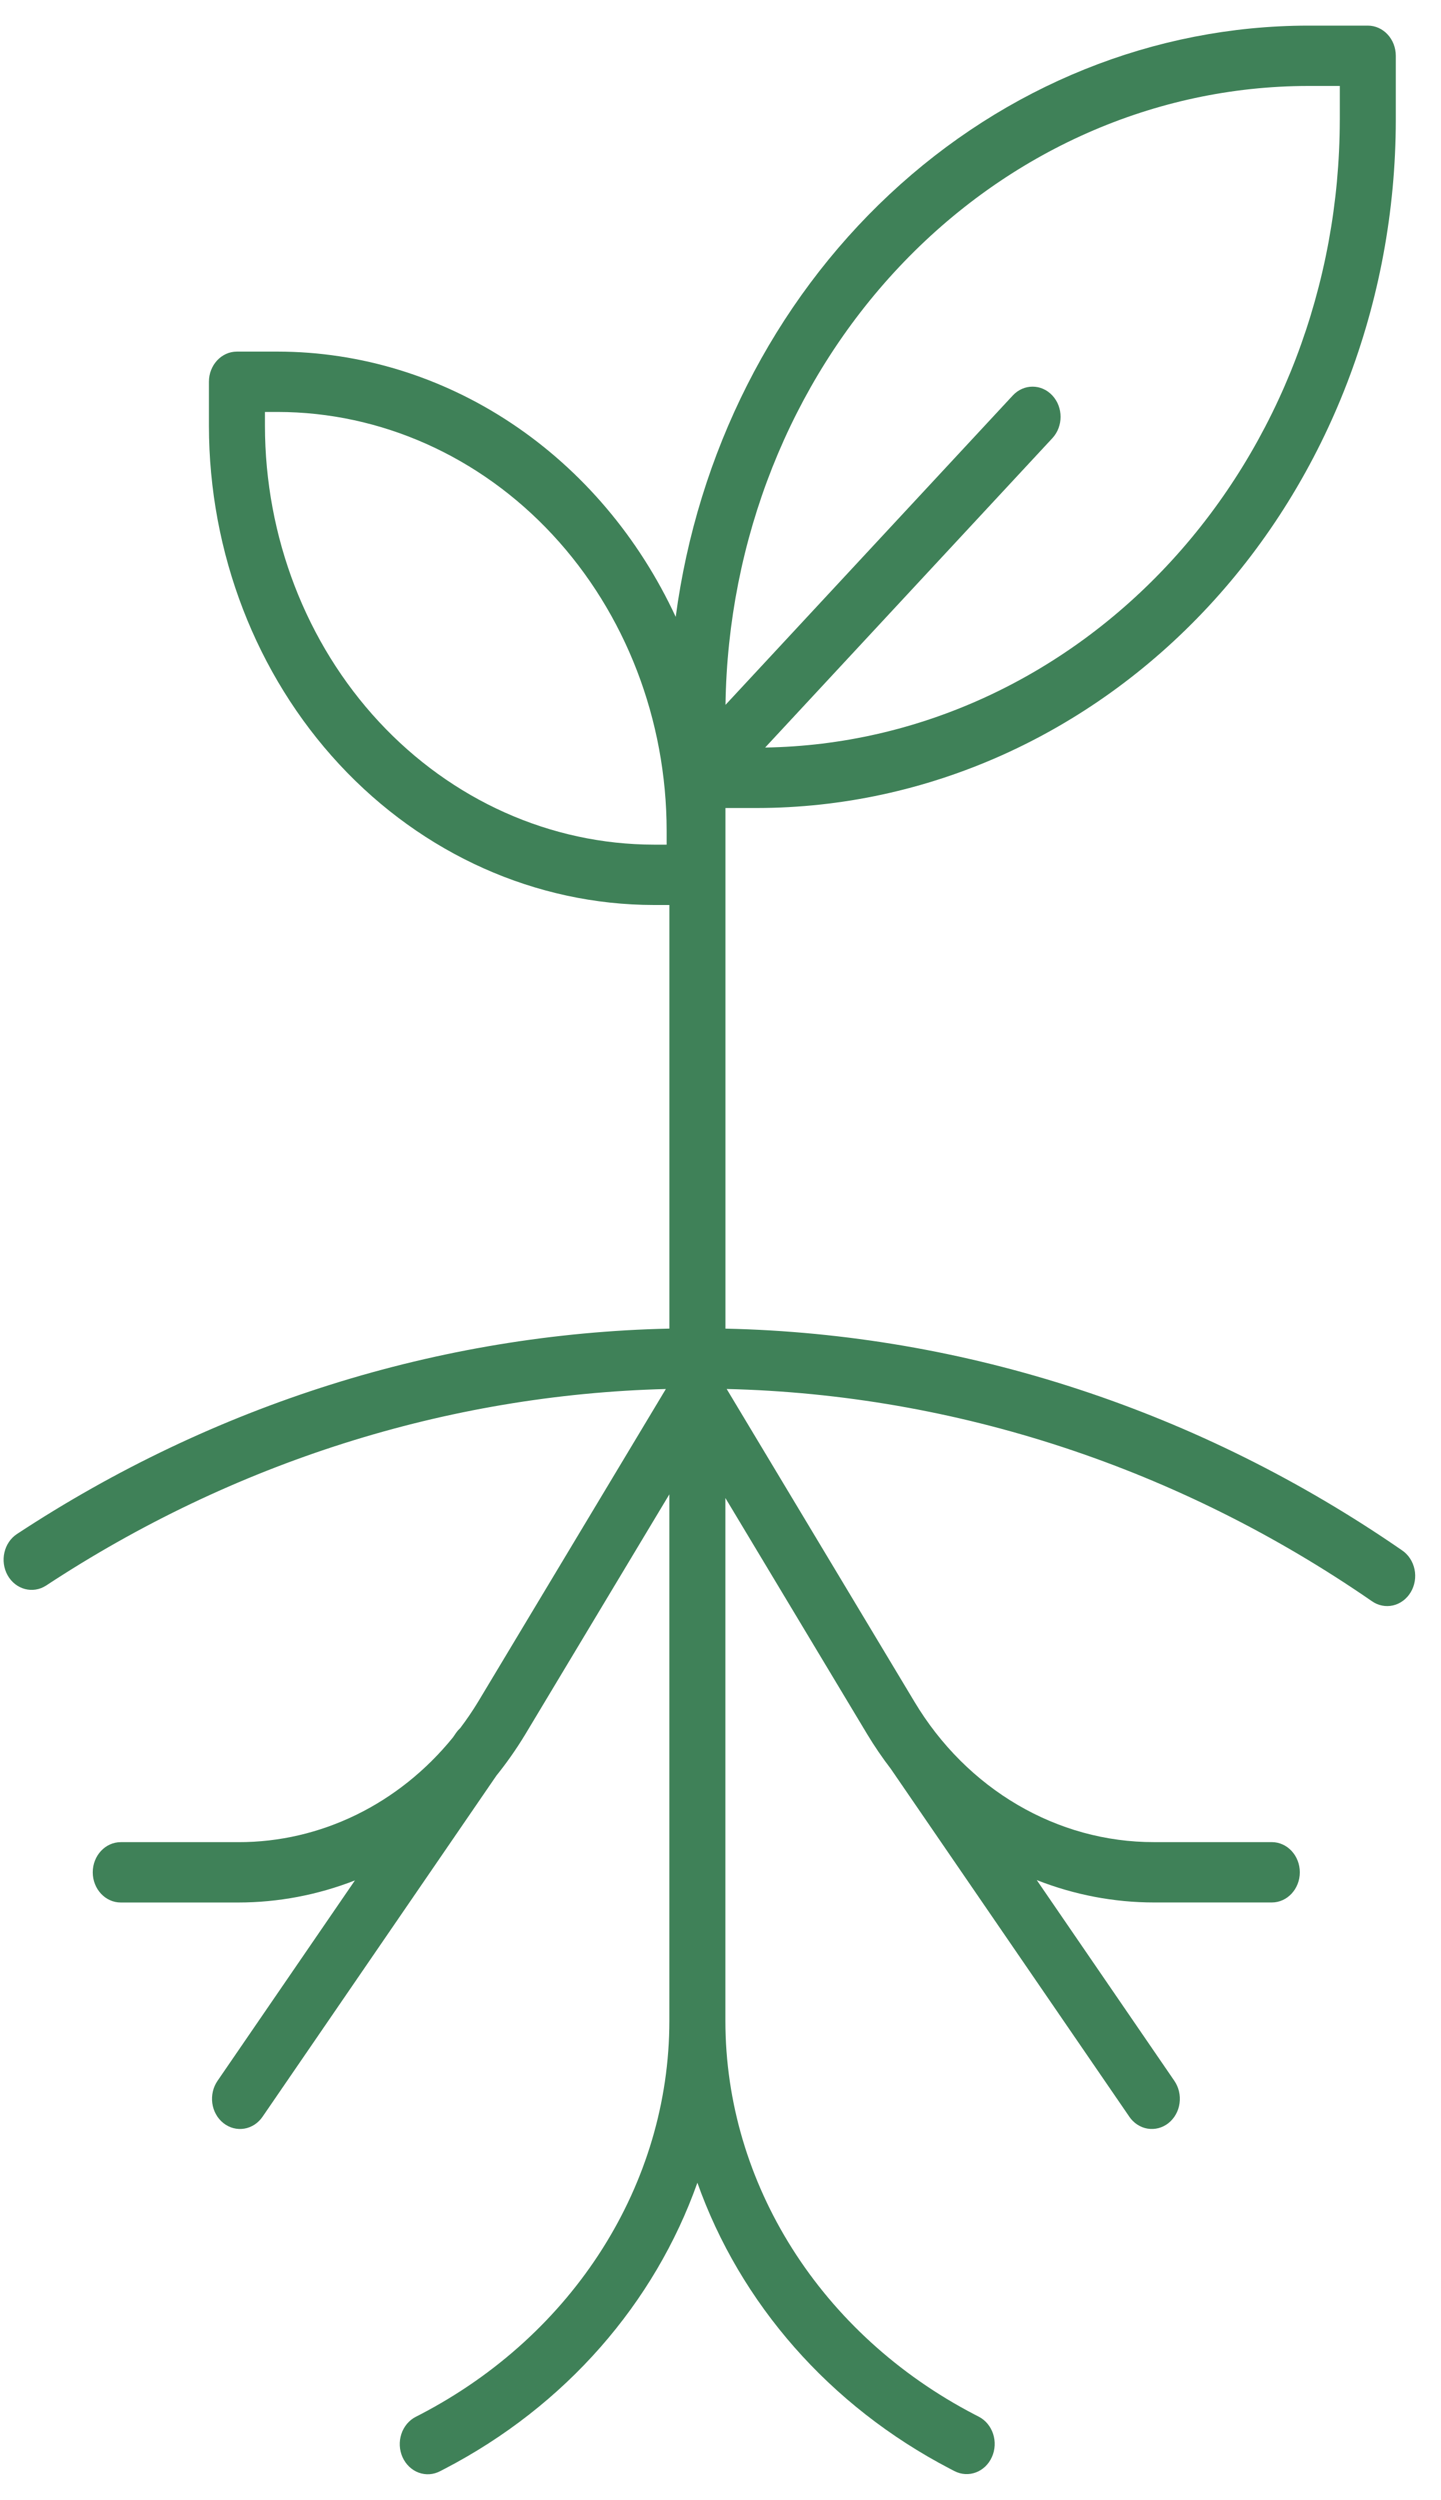 <svg width="49" height="85" viewBox="0 0 49 85" fill="none" xmlns="http://www.w3.org/2000/svg">
<path d="M47.676 52.715C40.799 47.965 32.836 45.355 24.668 45.176V27.474H25.747H25.746C31.504 27.467 37.024 25.001 41.096 20.616C45.167 16.231 47.457 10.286 47.463 4.085V1.897C47.463 1.33 47.037 0.871 46.511 0.871H44.479H44.48C39.25 0.878 34.198 2.914 30.249 6.607C26.3 10.299 23.719 15.4 22.977 20.975C21.72 18.267 19.789 15.99 17.399 14.397C15.009 12.804 12.255 11.959 9.444 11.955H8.056C7.53 11.955 7.104 12.415 7.104 12.981V14.476C7.108 18.796 8.704 22.938 11.541 25.994C14.378 29.048 18.224 30.767 22.236 30.772H22.762V45.175C14.925 45.348 7.272 47.757 0.582 52.156C0.132 52.448 -0.012 53.079 0.259 53.564C0.532 54.049 1.118 54.204 1.568 53.912C7.925 49.73 15.194 47.424 22.642 47.229L16.262 57.857C16.073 58.169 15.869 58.469 15.651 58.757C15.598 58.806 15.549 58.862 15.507 58.923L15.4 59.078C13.561 61.344 10.901 62.642 8.106 62.637H4.106C3.581 62.637 3.154 63.096 3.154 63.663C3.154 64.229 3.581 64.689 4.106 64.689H8.106C9.458 64.688 10.798 64.434 12.069 63.938L7.4 70.748C7.248 70.966 7.183 71.241 7.219 71.513C7.256 71.783 7.391 72.027 7.596 72.189C7.8 72.352 8.057 72.42 8.308 72.378C8.559 72.336 8.784 72.188 8.933 71.966L16.884 60.369V60.37C17.239 59.928 17.566 59.461 17.862 58.971L22.761 50.81V68.709C22.761 74.251 19.514 79.382 14.287 82.1L14.144 82.174H14.143C13.912 82.291 13.734 82.501 13.648 82.76C13.563 83.018 13.577 83.303 13.688 83.55C13.799 83.797 13.997 83.986 14.237 84.075C14.479 84.164 14.742 84.145 14.971 84.023L15.114 83.949C19.239 81.805 22.266 78.3 23.714 74.217C25.162 78.3 28.19 81.804 32.314 83.949L32.457 84.023C32.931 84.269 33.501 84.055 33.729 83.544C33.958 83.034 33.759 82.42 33.285 82.174L33.142 82.1C27.914 79.382 24.666 74.251 24.666 68.709V50.935L29.491 58.971C29.736 59.377 30.002 59.767 30.288 60.14L30.289 60.141L38.397 71.966H38.396C38.546 72.187 38.77 72.336 39.022 72.378C39.273 72.419 39.529 72.352 39.734 72.189C39.938 72.026 40.074 71.783 40.11 71.512C40.147 71.241 40.081 70.966 39.929 70.747L35.253 63.925V63.926C36.532 64.43 37.884 64.688 39.246 64.688H43.246C43.772 64.688 44.199 64.229 44.199 63.662C44.199 63.095 43.772 62.636 43.246 62.636H39.247C35.949 62.643 32.876 60.842 31.091 57.856L24.71 47.228V47.228C32.499 47.416 40.088 49.912 46.646 54.441C46.859 54.592 47.119 54.645 47.368 54.588C47.616 54.531 47.833 54.369 47.971 54.138C48.109 53.908 48.155 53.628 48.1 53.361C48.044 53.093 47.892 52.861 47.676 52.715L47.676 52.715ZM44.48 2.923H45.559V4.085H45.558C45.552 9.691 43.499 15.07 39.844 19.06C36.188 23.051 31.223 25.335 26.018 25.418L35.786 14.898C36.157 14.497 36.157 13.848 35.785 13.448C35.414 13.047 34.811 13.047 34.439 13.447L24.67 23.967C24.748 18.361 26.868 13.014 30.574 9.077C34.28 5.14 39.274 2.93 44.479 2.923L44.48 2.923ZM22.669 28.72H22.235H22.235C18.728 28.715 15.367 27.213 12.887 24.543C10.408 21.872 9.012 18.251 9.009 14.475V14.008H9.444V14.007C12.95 14.012 16.312 15.513 18.791 18.183C21.271 20.854 22.666 24.474 22.669 28.251L22.669 28.72Z" fill="#3F8158"/>
</svg>
